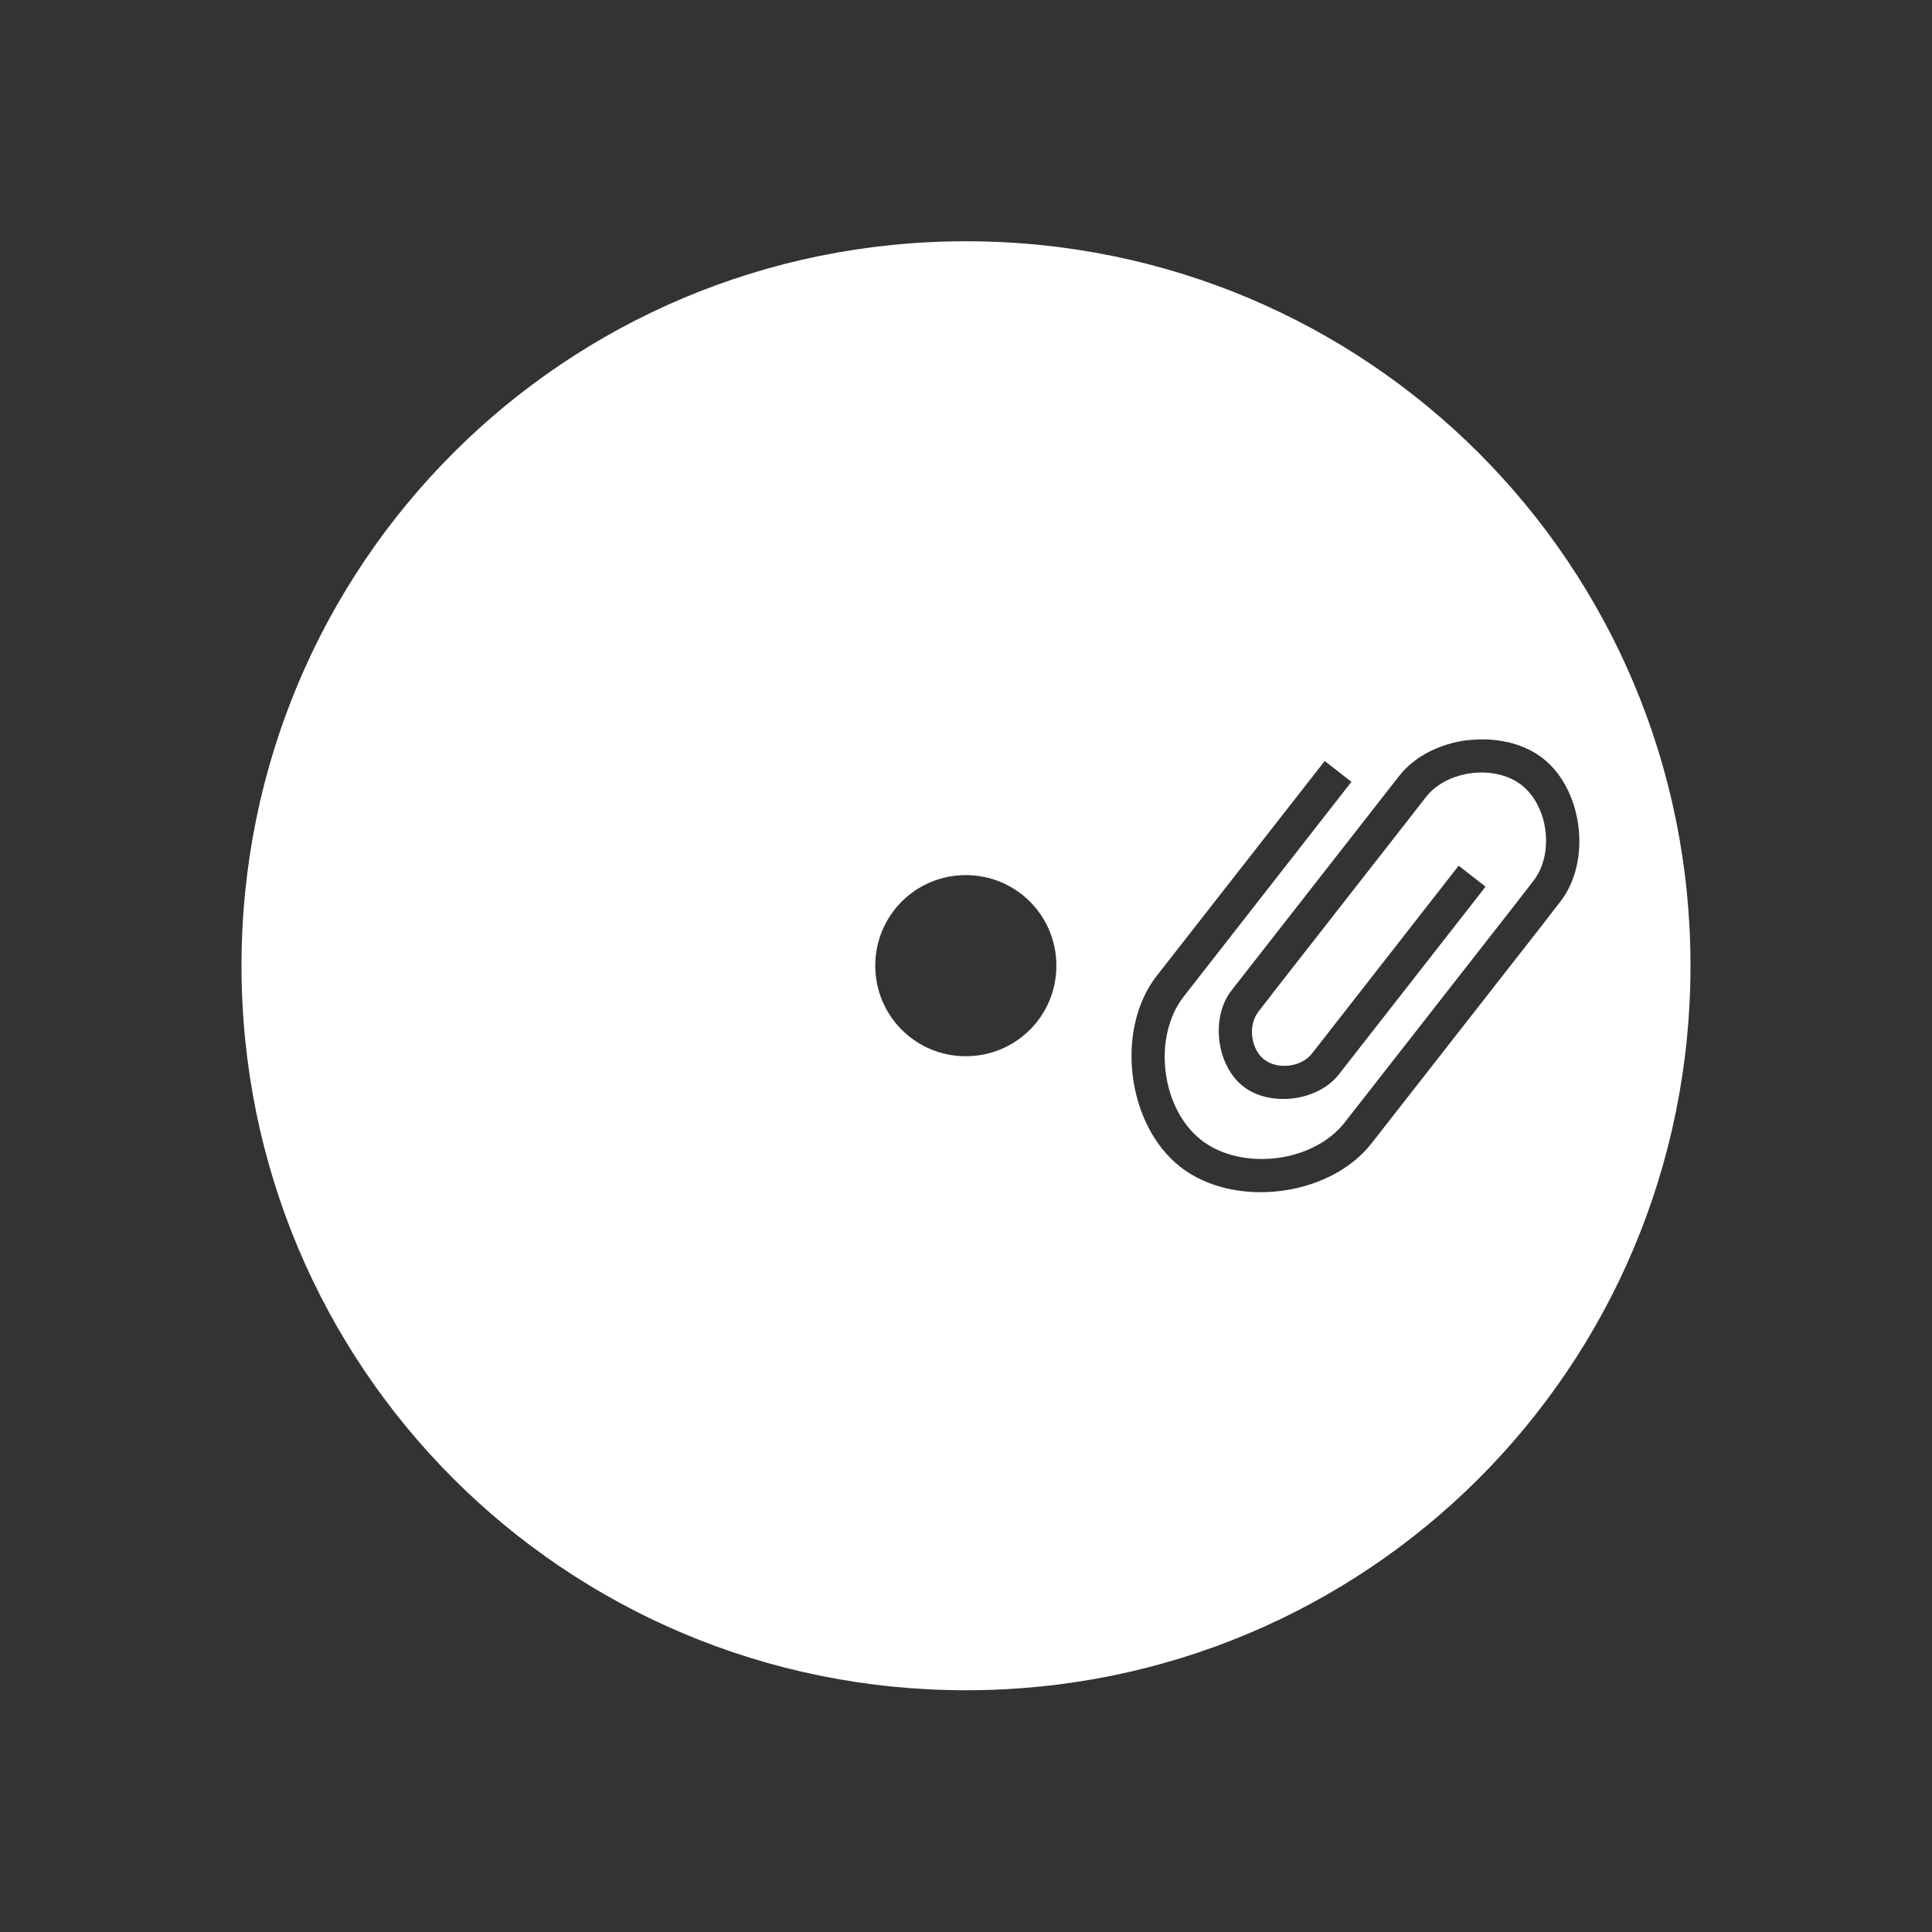 <svg xmlns="http://www.w3.org/2000/svg" viewBox="0 0 16 16"><rect x="0" y="0" width="16" height="16" fill="#333333" stroke="none"/><path d="m-17-2c-4.432 0-8 3.568-8 8 0 4.432 3.568 8 8 8 4.432 0 8-3.568 8-8 0-4.432-3.568-8-8-8m5.539 5.51c.297-.036.608.026.83.199.445.347.541 1.139.193 1.584l-.23.297-1.854 2.371c-.463.593-1.519.723-2.111.26-.593-.463-.723-1.519-.26-2.111l1.854-2.371.295.23-1.852 2.371c-.347.445-.251 1.237.193 1.584.445.347 1.237.251 1.584-.193l1.854-2.371.23-.297c.232-.296.167-.825-.129-1.057-.296-.232-.825-.166-1.057.131l-.23.295-1.391 1.779-.23.297c-.116.148-.084.412.064.527.148.116.412.084.527-.064l1.621-2.076.297.232-1.621 2.074c-.232.296-.758.362-1.055.131-.296-.232-.362-.76-.131-1.057l.232-.297 1.621-2.074c.174-.222.457-.358.754-.395m-5.539 1.49c.554 0 1 .446 1 1 0 .554-.446 1-1 1-.554 0-1-.446-1-1 0-.554.446-1 1-1" transform="matrix(.75 0 0 .75 20.75 3.498)" fill="#fff"/></svg>